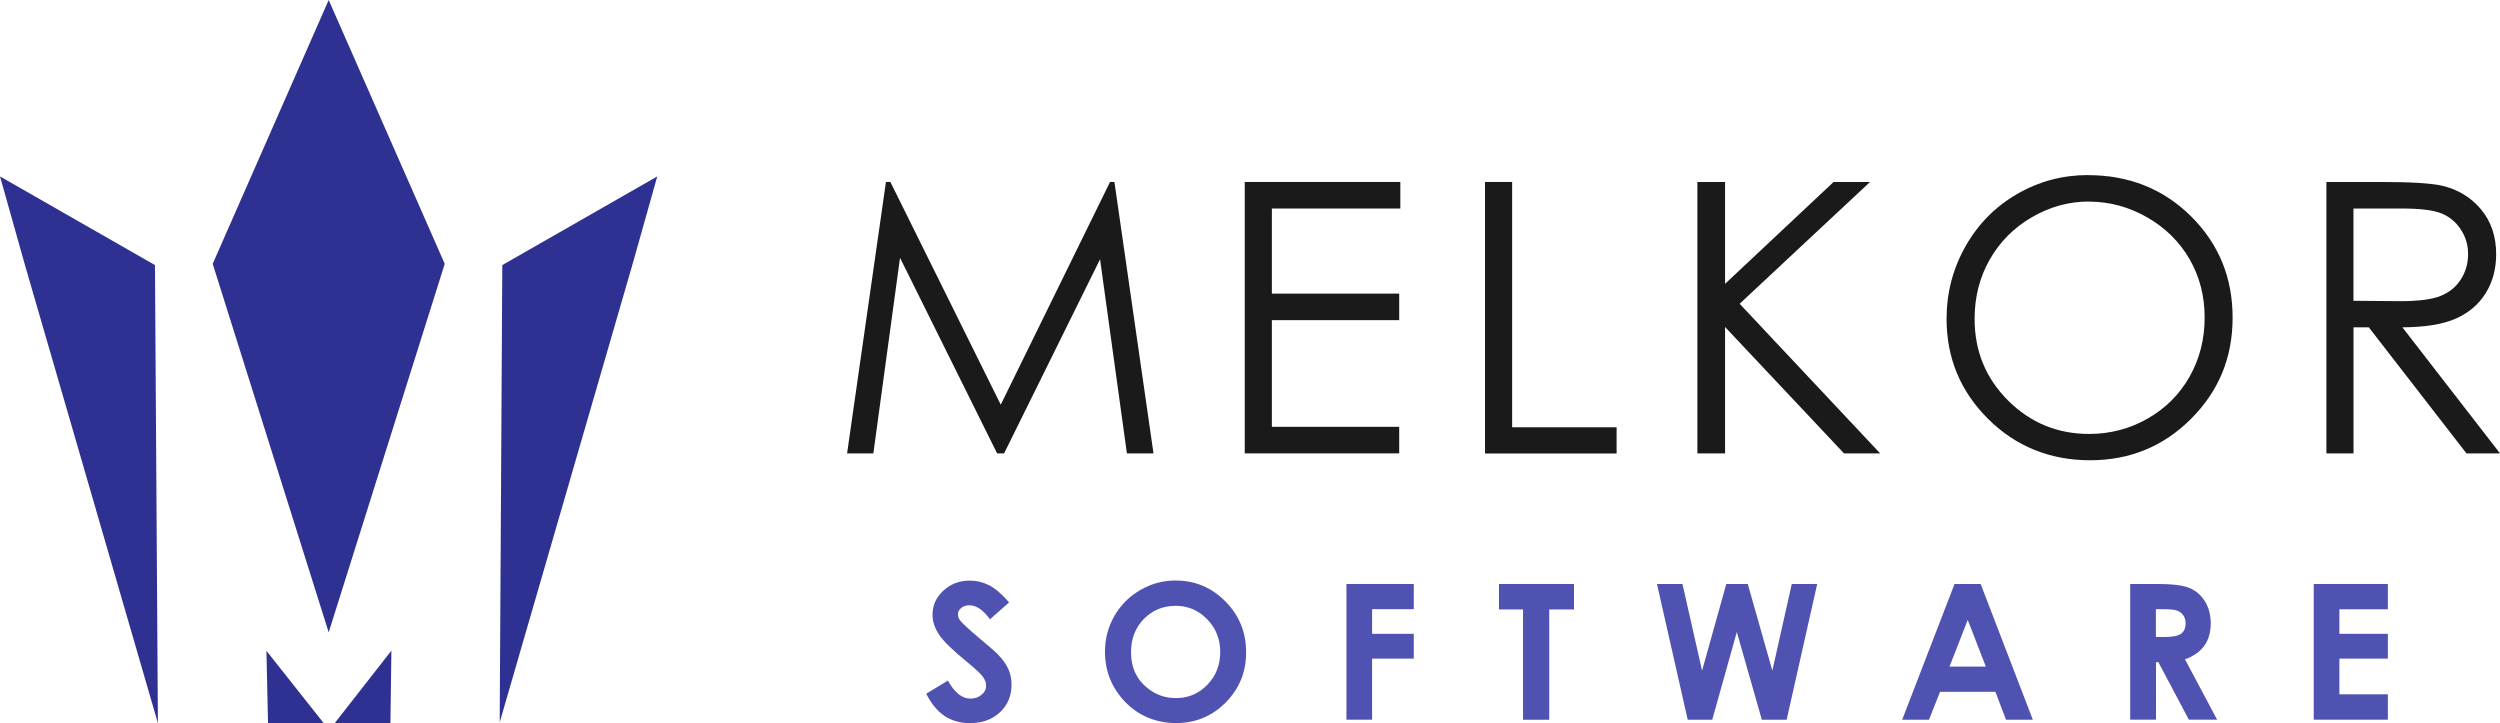 <?xml version="1.0" encoding="UTF-8"?>
<svg id="Layer_2" data-name="Layer 2" xmlns="http://www.w3.org/2000/svg" viewBox="0 0 442.52 128">
  <defs>
    <style>
      .cls-1 {
        fill: #1a1a1a;
      }

      .cls-2 {
        fill: #2e3192;
      }

      .cls-3 {
        fill: #4f52b0;
      }
    </style>
  </defs>
  <g id="Layer_1-2" data-name="Layer 1">
    <g>
      <g>
        <polygon class="cls-2" points="116.34 31.23 88.91 46.92 88.45 127.86 111.92 46.92 116.34 31.23"/>
        <polygon class="cls-2" points="0 31.23 27.43 46.92 27.95 128 4.42 46.92 0 31.23"/>
        <polygon class="cls-2" points="58.18 0 37.65 46.7 58.18 111.93 78.72 46.7 58.18 0"/>
        <g>
          <polygon class="cls-2" points="69.11 127.98 69.28 115.17 59.26 127.98 69.11 127.98"/>
          <polygon class="cls-2" points="57.28 127.98 47.16 115.2 47.44 127.99 57.28 127.98"/>
        </g>
      </g>
      <g>
        <g>
          <path class="cls-1" d="m149.94,80.26l6.88-48.06h.78l19.54,39.43,19.35-39.43h.77l6.92,48.06h-4.71l-4.75-34.37-16.99,34.37h-1.23l-17.19-34.63-4.72,34.63h-4.64Z"/>
          <path class="cls-1" d="m220.33,32.21h27.54v4.7h-22.74v15.06h22.54v4.7h-22.54v18.88h22.54v4.7h-27.34v-48.06Z"/>
          <path class="cls-1" d="m262.86,32.21h4.8v43.42h18.49v4.64h-23.29v-48.06Z"/>
          <path class="cls-1" d="m300.45,32.21h4.9v18.03l19.21-18.03h6.45l-23.08,21.56,24.88,26.49h-6.4l-21.06-22.38v22.38h-4.9v-48.06Z"/>
          <path class="cls-1" d="m369.56,31c7.28,0,13.37,2.43,18.27,7.29s7.36,10.83,7.36,17.93-2.45,13-7.34,17.9-10.86,7.35-17.9,7.35-13.14-2.44-18.04-7.32c-4.9-4.88-7.35-10.78-7.35-17.71,0-4.62,1.12-8.9,3.35-12.84s5.28-7.03,9.14-9.26c3.86-2.23,8.03-3.35,12.52-3.35Zm.21,4.67c-3.56,0-6.93.93-10.11,2.78-3.19,1.85-5.67,4.35-7.46,7.49-1.79,3.14-2.68,6.64-2.68,10.5,0,5.71,1.98,10.53,5.94,14.47,3.96,3.93,8.73,5.9,14.32,5.9,3.73,0,7.18-.9,10.36-2.71,3.17-1.81,5.65-4.28,7.43-7.42,1.78-3.14,2.67-6.63,2.67-10.46s-.89-7.26-2.67-10.35c-1.78-3.08-4.28-5.55-7.51-7.4s-6.65-2.78-10.27-2.78Z"/>
          <path class="cls-1" d="m411.78,32.21h9.57c5.34,0,8.95.22,10.85.65,2.85.65,5.17,2.06,6.96,4.2,1.79,2.15,2.68,4.79,2.68,7.93,0,2.62-.62,4.92-1.85,6.9-1.23,1.98-2.99,3.48-5.28,4.5-2.29,1.01-5.45,1.53-9.47,1.55l17.28,22.31h-5.94l-17.28-22.31h-2.71v22.31h-4.8v-48.06Zm4.8,4.7v16.33l8.28.07c3.21,0,5.58-.3,7.12-.92,1.54-.61,2.74-1.58,3.6-2.92s1.29-2.84,1.29-4.49-.44-3.08-1.31-4.39c-.87-1.32-2.02-2.26-3.44-2.83s-3.77-.85-7.07-.85h-8.47Z"/>
        </g>
        <g>
          <path class="cls-3" d="m178.62,106.63l-3.39,2.99c-1.19-1.65-2.4-2.48-3.63-2.48-.6,0-1.09.16-1.47.48-.38.32-.57.68-.57,1.09s.14.78.41,1.14c.37.48,1.49,1.51,3.35,3.09,1.75,1.46,2.8,2.38,3.18,2.76.93.94,1.58,1.83,1.97,2.69.39.86.58,1.79.58,2.8,0,1.97-.68,3.6-2.04,4.88-1.36,1.28-3.14,1.93-5.33,1.93-1.71,0-3.2-.42-4.47-1.26-1.27-.84-2.36-2.16-3.26-3.95l3.84-2.32c1.16,2.12,2.49,3.19,3.99,3.19.78,0,1.44-.23,1.98-.69.53-.46.8-.99.8-1.58,0-.55-.2-1.09-.61-1.63s-1.29-1.38-2.67-2.5c-2.62-2.13-4.31-3.78-5.07-4.94-.76-1.16-1.15-2.32-1.15-3.47,0-1.67.63-3.1,1.91-4.29,1.27-1.19,2.84-1.79,4.7-1.79,1.2,0,2.34.28,3.43.83,1.08.56,2.26,1.57,3.52,3.04Z"/>
          <path class="cls-3" d="m208.13,102.76c3.4,0,6.32,1.23,8.77,3.69,2.45,2.46,3.67,5.46,3.67,9s-1.21,6.47-3.62,8.9c-2.41,2.43-5.34,3.64-8.79,3.64s-6.6-1.25-8.99-3.74-3.58-5.46-3.58-8.89c0-2.3.56-4.41,1.67-6.34s2.64-3.46,4.58-4.58c1.95-1.13,4.04-1.69,6.28-1.69Zm-.05,4.48c-2.22,0-4.09.77-5.61,2.32-1.52,1.55-2.27,3.51-2.27,5.9,0,2.66.95,4.76,2.86,6.3,1.48,1.21,3.18,1.81,5.1,1.81,2.17,0,4.02-.78,5.54-2.35,1.53-1.57,2.29-3.5,2.29-5.8s-.77-4.22-2.31-5.81-3.41-2.38-5.61-2.38Z"/>
          <path class="cls-3" d="m238.33,103.37h11.92v4.46h-7.38v4.36h7.38v4.39h-7.38v10.81h-4.54v-24.03Z"/>
          <path class="cls-3" d="m265.33,103.37h13.28v4.51h-4.38v19.52h-4.64v-19.52h-4.26v-4.51Z"/>
          <path class="cls-3" d="m293.31,103.37h4.5l3.47,15.34,4.29-15.34h3.8l4.35,15.34,3.44-15.34h4.5l-5.41,24.03h-4.39l-4.43-15.53-4.35,15.53h-4.34l-5.44-24.03Z"/>
          <path class="cls-3" d="m345.95,103.37h4.64l9.24,24.03h-4.75l-1.88-4.95h-9.8l-1.95,4.95h-4.75l9.27-24.03Zm2.35,6.37l-3.22,8.25h6.43l-3.2-8.25Z"/>
          <path class="cls-3" d="m377.05,103.37h4.85c2.65,0,4.54.24,5.67.71s2.03,1.26,2.72,2.36c.68,1.1,1.03,2.4,1.03,3.9,0,1.58-.38,2.9-1.14,3.96s-1.9,1.86-3.42,2.41l5.69,10.68h-5l-5.4-10.18h-.42v10.18h-4.57v-24.03Zm4.57,9.39h1.43c1.45,0,2.46-.19,3-.57.55-.38.82-1.02.82-1.9,0-.52-.14-.98-.41-1.37-.27-.39-.64-.67-1.09-.84-.46-.17-1.29-.25-2.51-.25h-1.25v4.93Z"/>
          <path class="cls-3" d="m409.55,103.37h13.12v4.48h-8.58v4.34h8.58v4.39h-8.58v6.32h8.58v4.49h-13.12v-24.03Z"/>
        </g>
      </g>
    </g>
  </g>
</svg>